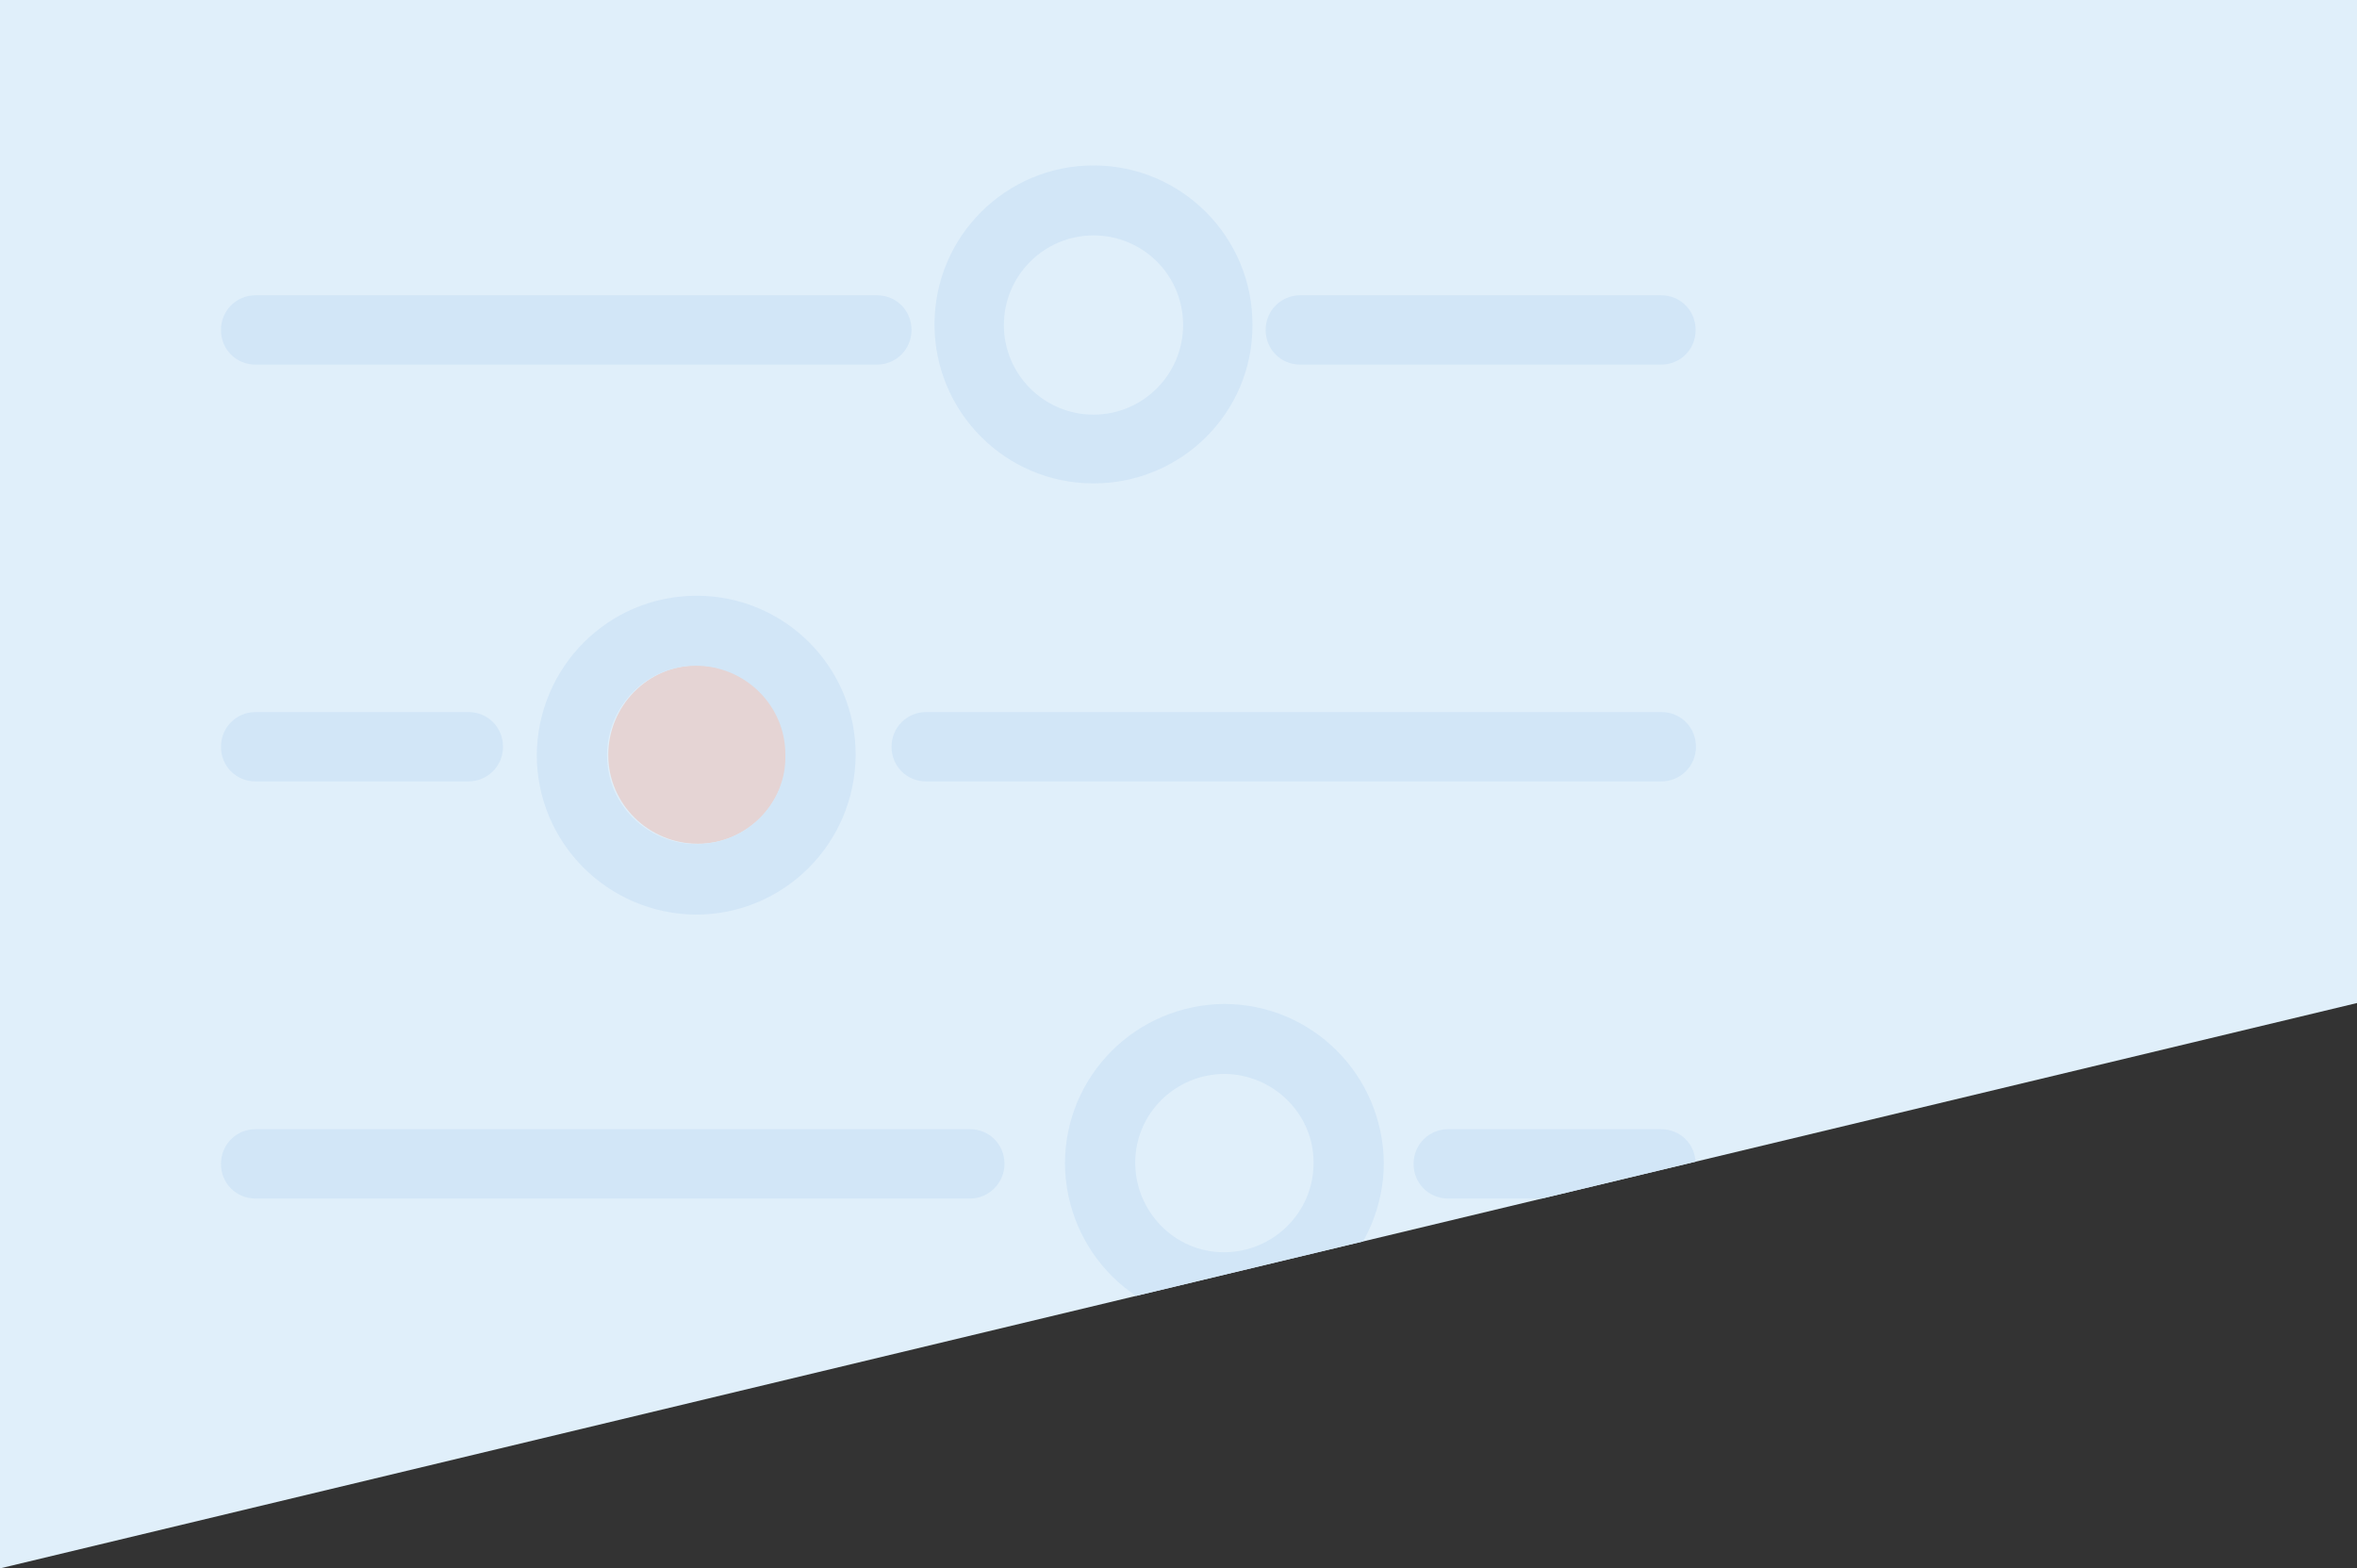 <?xml version="1.0" encoding="utf-8"?>
<!-- Generator: Adobe Illustrator 22.1.0, SVG Export Plug-In . SVG Version: 6.00 Build 0)  -->
<svg version="1.1" id="Layer_1" xmlns="http://www.w3.org/2000/svg" xmlns:xlink="http://www.w3.org/1999/xlink" x="0px" y="0px"
	 viewBox="0 0 768 511" style="enable-background:new 0 0 768 511;" xml:space="preserve">
<rect x="0" y="0" width="768" height="511" fill="#333333" stroke="none"/>
<style type="text/css">
	.st0{fill:#E0EFFA;}
	.st1{clip-path:url(#SVGID_3_);}
	.st2{fill:#D2E6F7;}
	.st3{fill:#E5D4D4;}
</style>
<g>
	<g>
		<polygon id="SVGID_1_" class="st0" points="768,0 768,326.8 0,511 0,0 		"/>
	</g>
</g>
<title>control_3</title>
<g>
	<defs>
		<polygon id="SVGID_2_" points="768,0 768,326.8 0,511 0,0 		"/>
	</defs>
	<clipPath id="SVGID_3_">
		<use xlink:href="#SVGID_2_"  style="overflow:visible;"/>
	</clipPath>
	<g id="Layer_2_1_" class="st1">
		<g id="Layer_2-2">
			<path class="st2" d="M356.3,157.5c-28.7,0-51.8-23.3-51.8-51.8c0-28.7,23.3-51.8,51.8-51.8c28.7,0,51.8,23.3,51.8,51.8
				c0,0,0,0,0,0.2C408.2,134.4,385,157.5,356.3,157.5C356.6,157.5,356.3,157.5,356.3,157.5z M356.3,76.7
				c-16.1,0-29.2,13.1-29.2,29.2s13.1,29.2,29.2,29.2s29.2-13.1,29.2-29.2l0,0C385.5,89.6,372.4,76.7,356.3,76.7z"/>
			<path class="st3" d="M256.3,245.7c0,16.1-12.9,29.2-28.9,29.2S198.2,262,198.2,246s12.9-29.2,28.9-29.2h0.2
				C243.1,216.8,256.1,229.9,256.3,245.7z"/>
			<path class="st2" d="M227,194.1c-28.7,0-51.8,23.1-52.1,51.8c0,28.7,23.1,51.8,51.8,52.1c28.7,0,51.8-23.1,52.1-51.8V246
				C278.9,217.3,255.6,194.1,227,194.1z M227,275c-16.1,0-29.2-12.9-29.2-28.9s12.9-29.2,28.9-29.2s29.2,12.9,29.2,28.9
				c0,0,0,0,0,0.2C256.3,261.9,243.1,275,227,275z"/>
			<path class="st2" d="M399.1,431c-28.7,0-51.8-23.1-52.1-51.8c0-28.7,23.1-51.8,51.8-52.1c28.7,0,51.8,23.1,52.1,51.8v0.2
				C450.7,407.6,427.6,431,399.1,431z M399.1,349.9c-16.1,0-29.2,12.9-29.2,28.9s12.9,29.2,28.9,29.2s29.2-12.9,29.2-29
				c0,0,0,0,0-0.2C428.1,363.1,415.1,350.1,399.1,349.9z"/>
			<path class="st2" d="M285.7,118.8H83.3c-6.4,0-11.3-5-11.3-11.3s5-11.3,11.3-11.3h202.4c6.4,0,11.3,5,11.3,11.3
				S292,118.8,285.7,118.8z"/>
			<path class="st2" d="M541.2,118.8H423.7c-6.4,0-11.3-5-11.3-11.3s5-11.3,11.3-11.3h117.5c6.4,0,11.3,5,11.3,11.3
				S547.6,118.8,541.2,118.8z"/>
			<path class="st2" d="M152.5,254.6H83.3c-6.4,0-11.3-5-11.3-11.3S77,232,83.3,232h69.3c6.4,0,11.3,5,11.3,11.3
				C163.9,249.6,158.9,254.6,152.5,254.6z"/>
			<path class="st2" d="M541.2,254.6H301.8c-6.4,0-11.3-5-11.3-11.3s5-11.3,11.3-11.3h239.5c6.4,0,11.3,5,11.3,11.3
				S547.6,254.6,541.2,254.6z"/>
			<path class="st2" d="M541.2,390.5h-69.3c-6.4,0-11.3-5-11.3-11.3s5-11.3,11.3-11.3h69.3c6.4,0,11.3,5,11.3,11.3
				S547.6,390.5,541.2,390.5z"/>
			<path class="st2" d="M316.1,390.5H83.3c-6.4,0-11.3-5-11.3-11.3s5-11.3,11.3-11.3H316c6.4,0,11.3,5,11.3,11.3
				S322.1,390.5,316.1,390.5z"/>
		</g>
	</g>
</g>
</svg>
